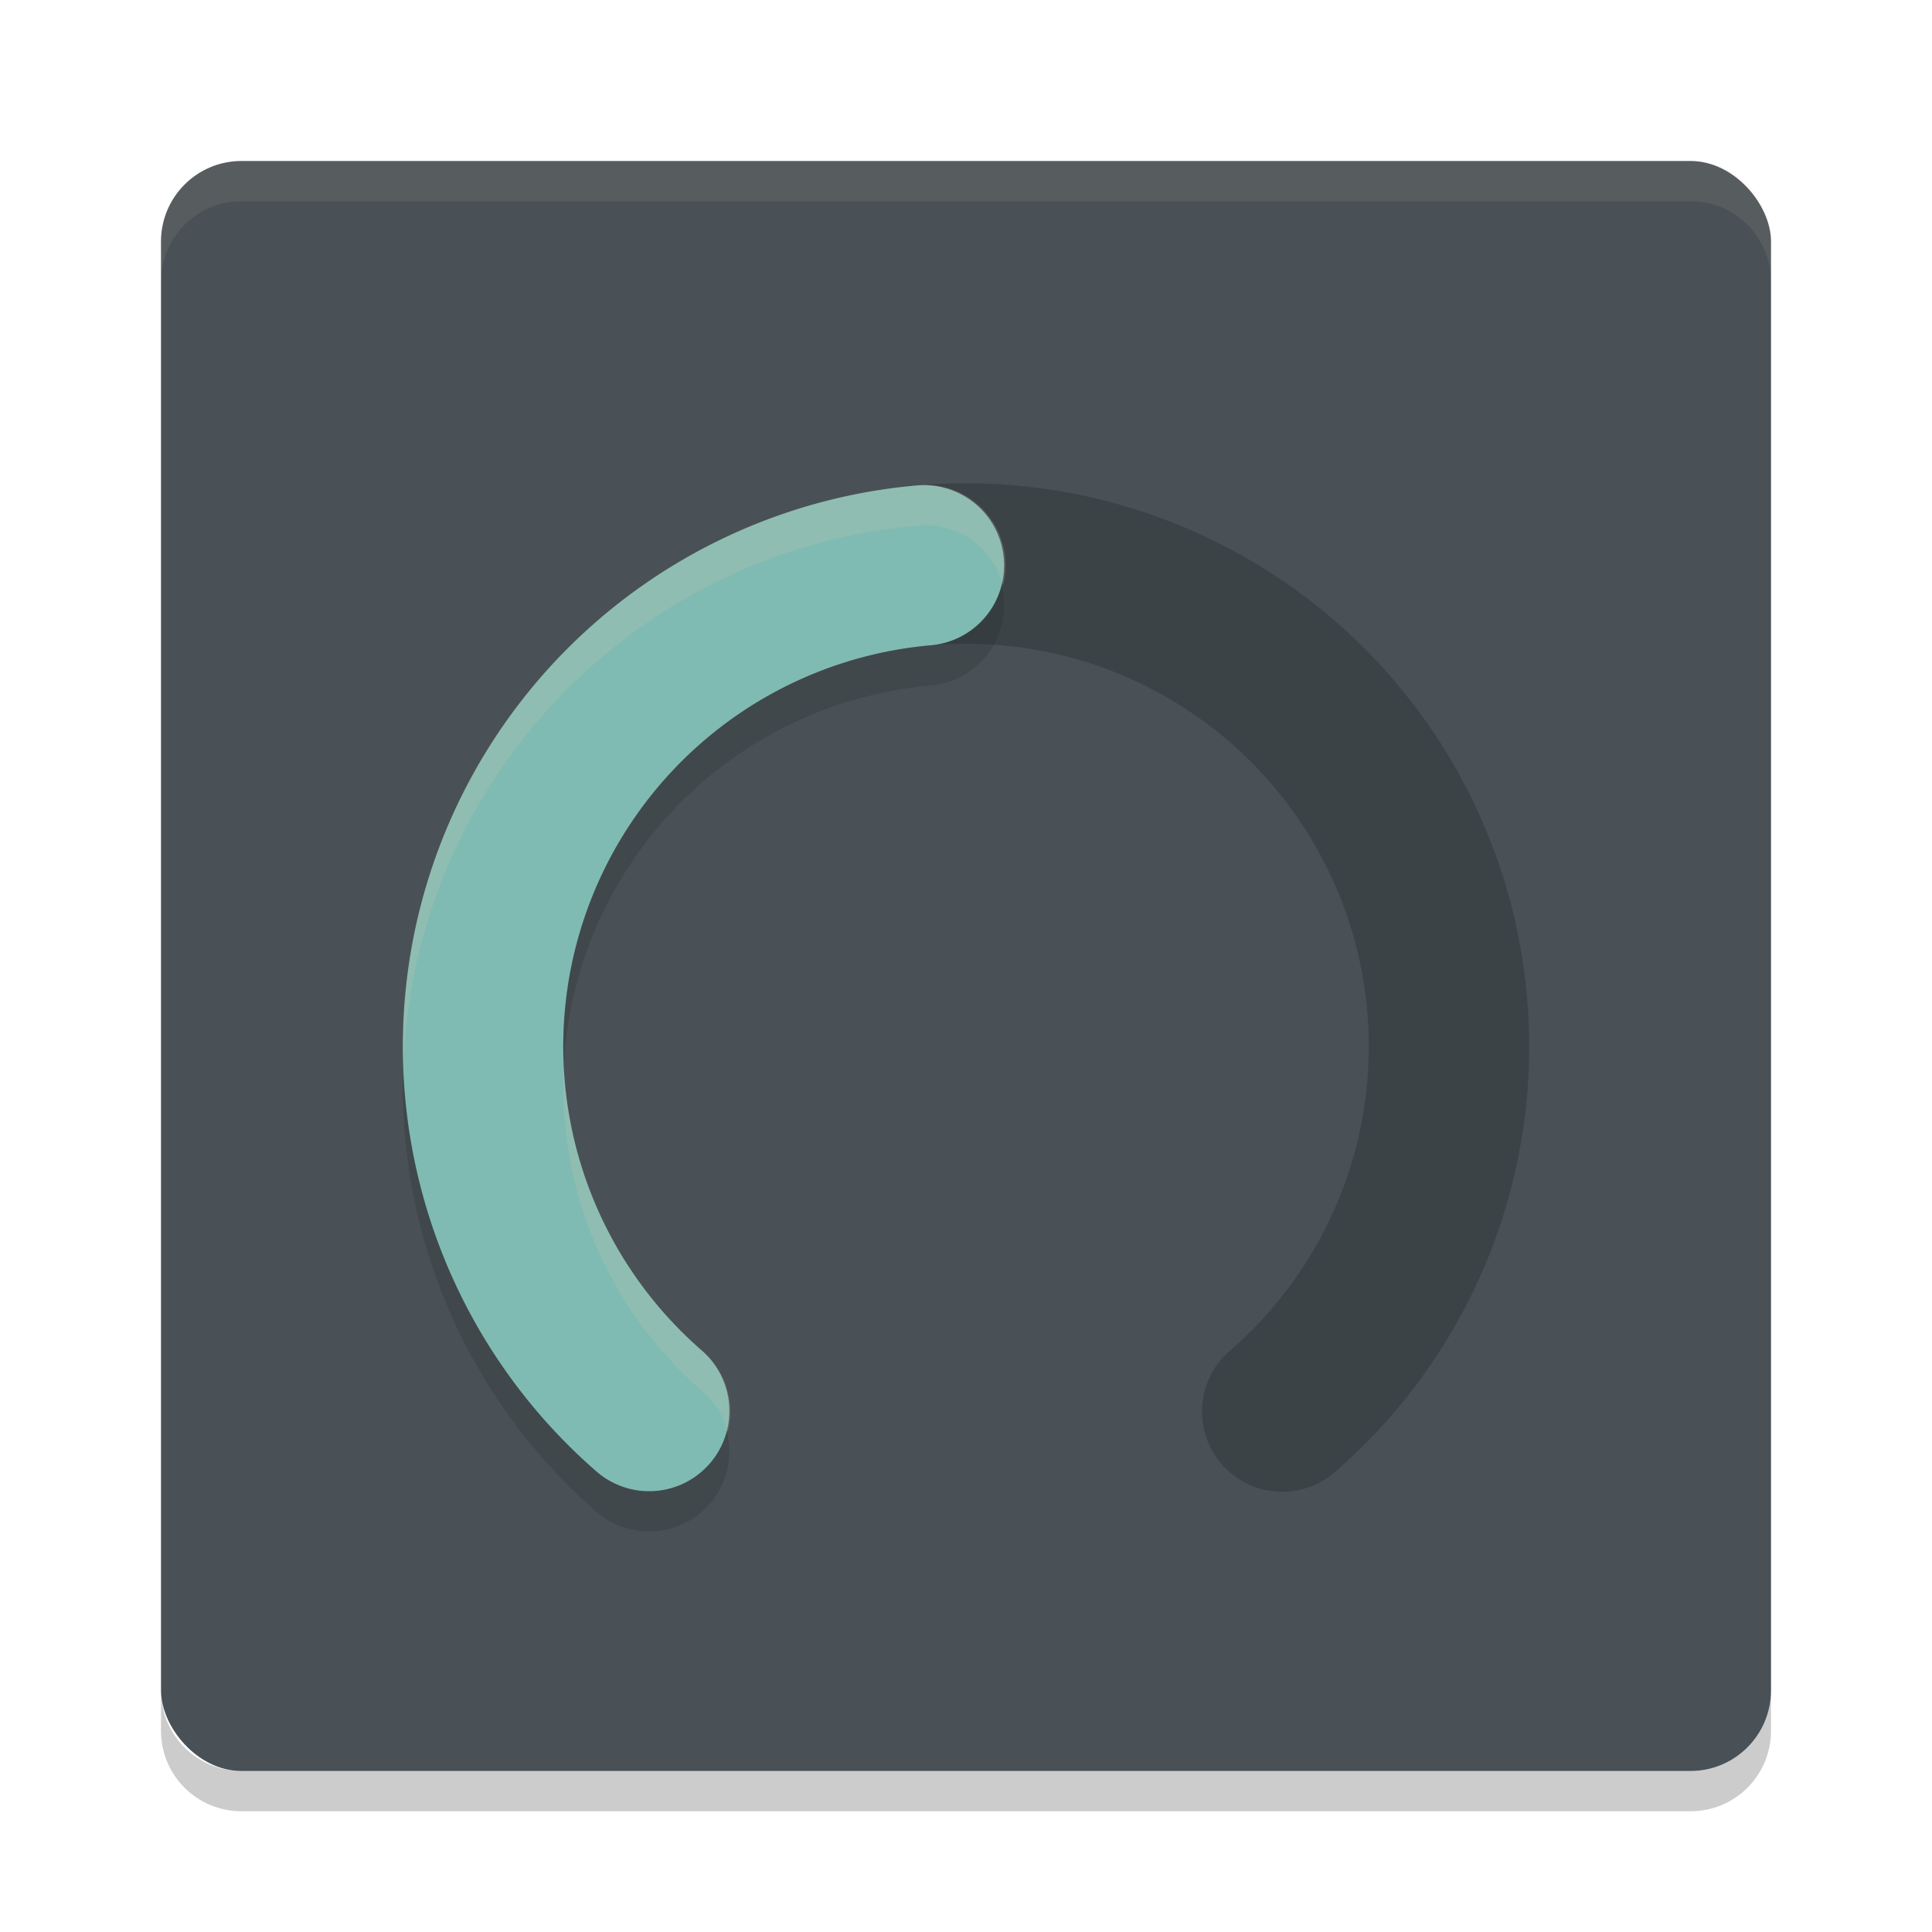 <svg xmlns="http://www.w3.org/2000/svg" width="24" height="24" version="1">
 <rect style="fill:#495156" width="20" height="20" x="2" y="2" rx="1" ry="1"/>
 <path style="opacity:0.1;fill:#d3c6aa" d="M 3,2 C 2.446,2 2,2.446 2,3 l 0,0.5 c 0,-0.554 0.446,-1 1,-1 l 18,0 c 0.554,0 1,0.446 1,1 L 22,3 C 22,2.446 21.554,2 21,2 L 3,2 Z"/>
 <path style="opacity:0.2" d="m 3,22.5 c -0.554,0 -1,-0.446 -1,-1 L 2,21 c 0,0.554 0.446,1 1,1 l 18,0 c 0.554,0 1,-0.446 1,-1 l 0,0.5 c 0,0.554 -0.446,1 -1,1 l -18,0 z"/>
 <path style="opacity:0.3;fill:none;stroke:#1e2326;stroke-width:1.993;stroke-linecap:round;stroke-linejoin:round" d="M 8.064,17.528 A 6,6 0 0 1 6.381,10.896 6,6 0 0 1 12.005,7 6,6 0 0 1 17.623,10.906 6,6 0 0 1 15.928,17.535"/>
 <path style="opacity:0.2;fill:none;stroke:#1e2326;stroke-width:1.993;stroke-linecap:round;stroke-linejoin:round" d="M 8.064,18.028 A 6,6 0 0 1 6.294,11.646 6,6 0 0 1 11.477,7.523"/>
 <path style="fill:none;stroke:#7fbbb3;stroke-width:1.993;stroke-linecap:round;stroke-linejoin:round" d="M 8.064,17.528 A 6,6 0 0 1 6.294,11.146 6,6 0 0 1 11.477,7.023"/>
 <path style="opacity:0.2;fill:#d3c6aa;fill-rule:evenodd" d="m 11.46,6.025 a 0.997,0.997 0 0 0 -0.069,0.005 C 8.596,6.275 6.212,8.17 5.346,10.838 5.088,11.63 4.983,12.445 5.012,13.248 5.034,12.608 5.142,11.966 5.346,11.338 6.212,8.67 8.596,6.775 11.391,6.53 a 0.997,0.997 0 0 1 0.069,-0.005 0.997,0.997 0 0 1 1,0.747 0.997,0.997 0 0 0 -1,-1.247 z M 7.004,13.276 c -0.068,1.502 0.542,2.981 1.714,4 A 0.997,0.997 0 0 1 9.04,17.79 0.997,0.997 0 0 0 8.718,16.776 c -1.042,-0.906 -1.641,-2.175 -1.714,-3.5 z"/>
</svg>
